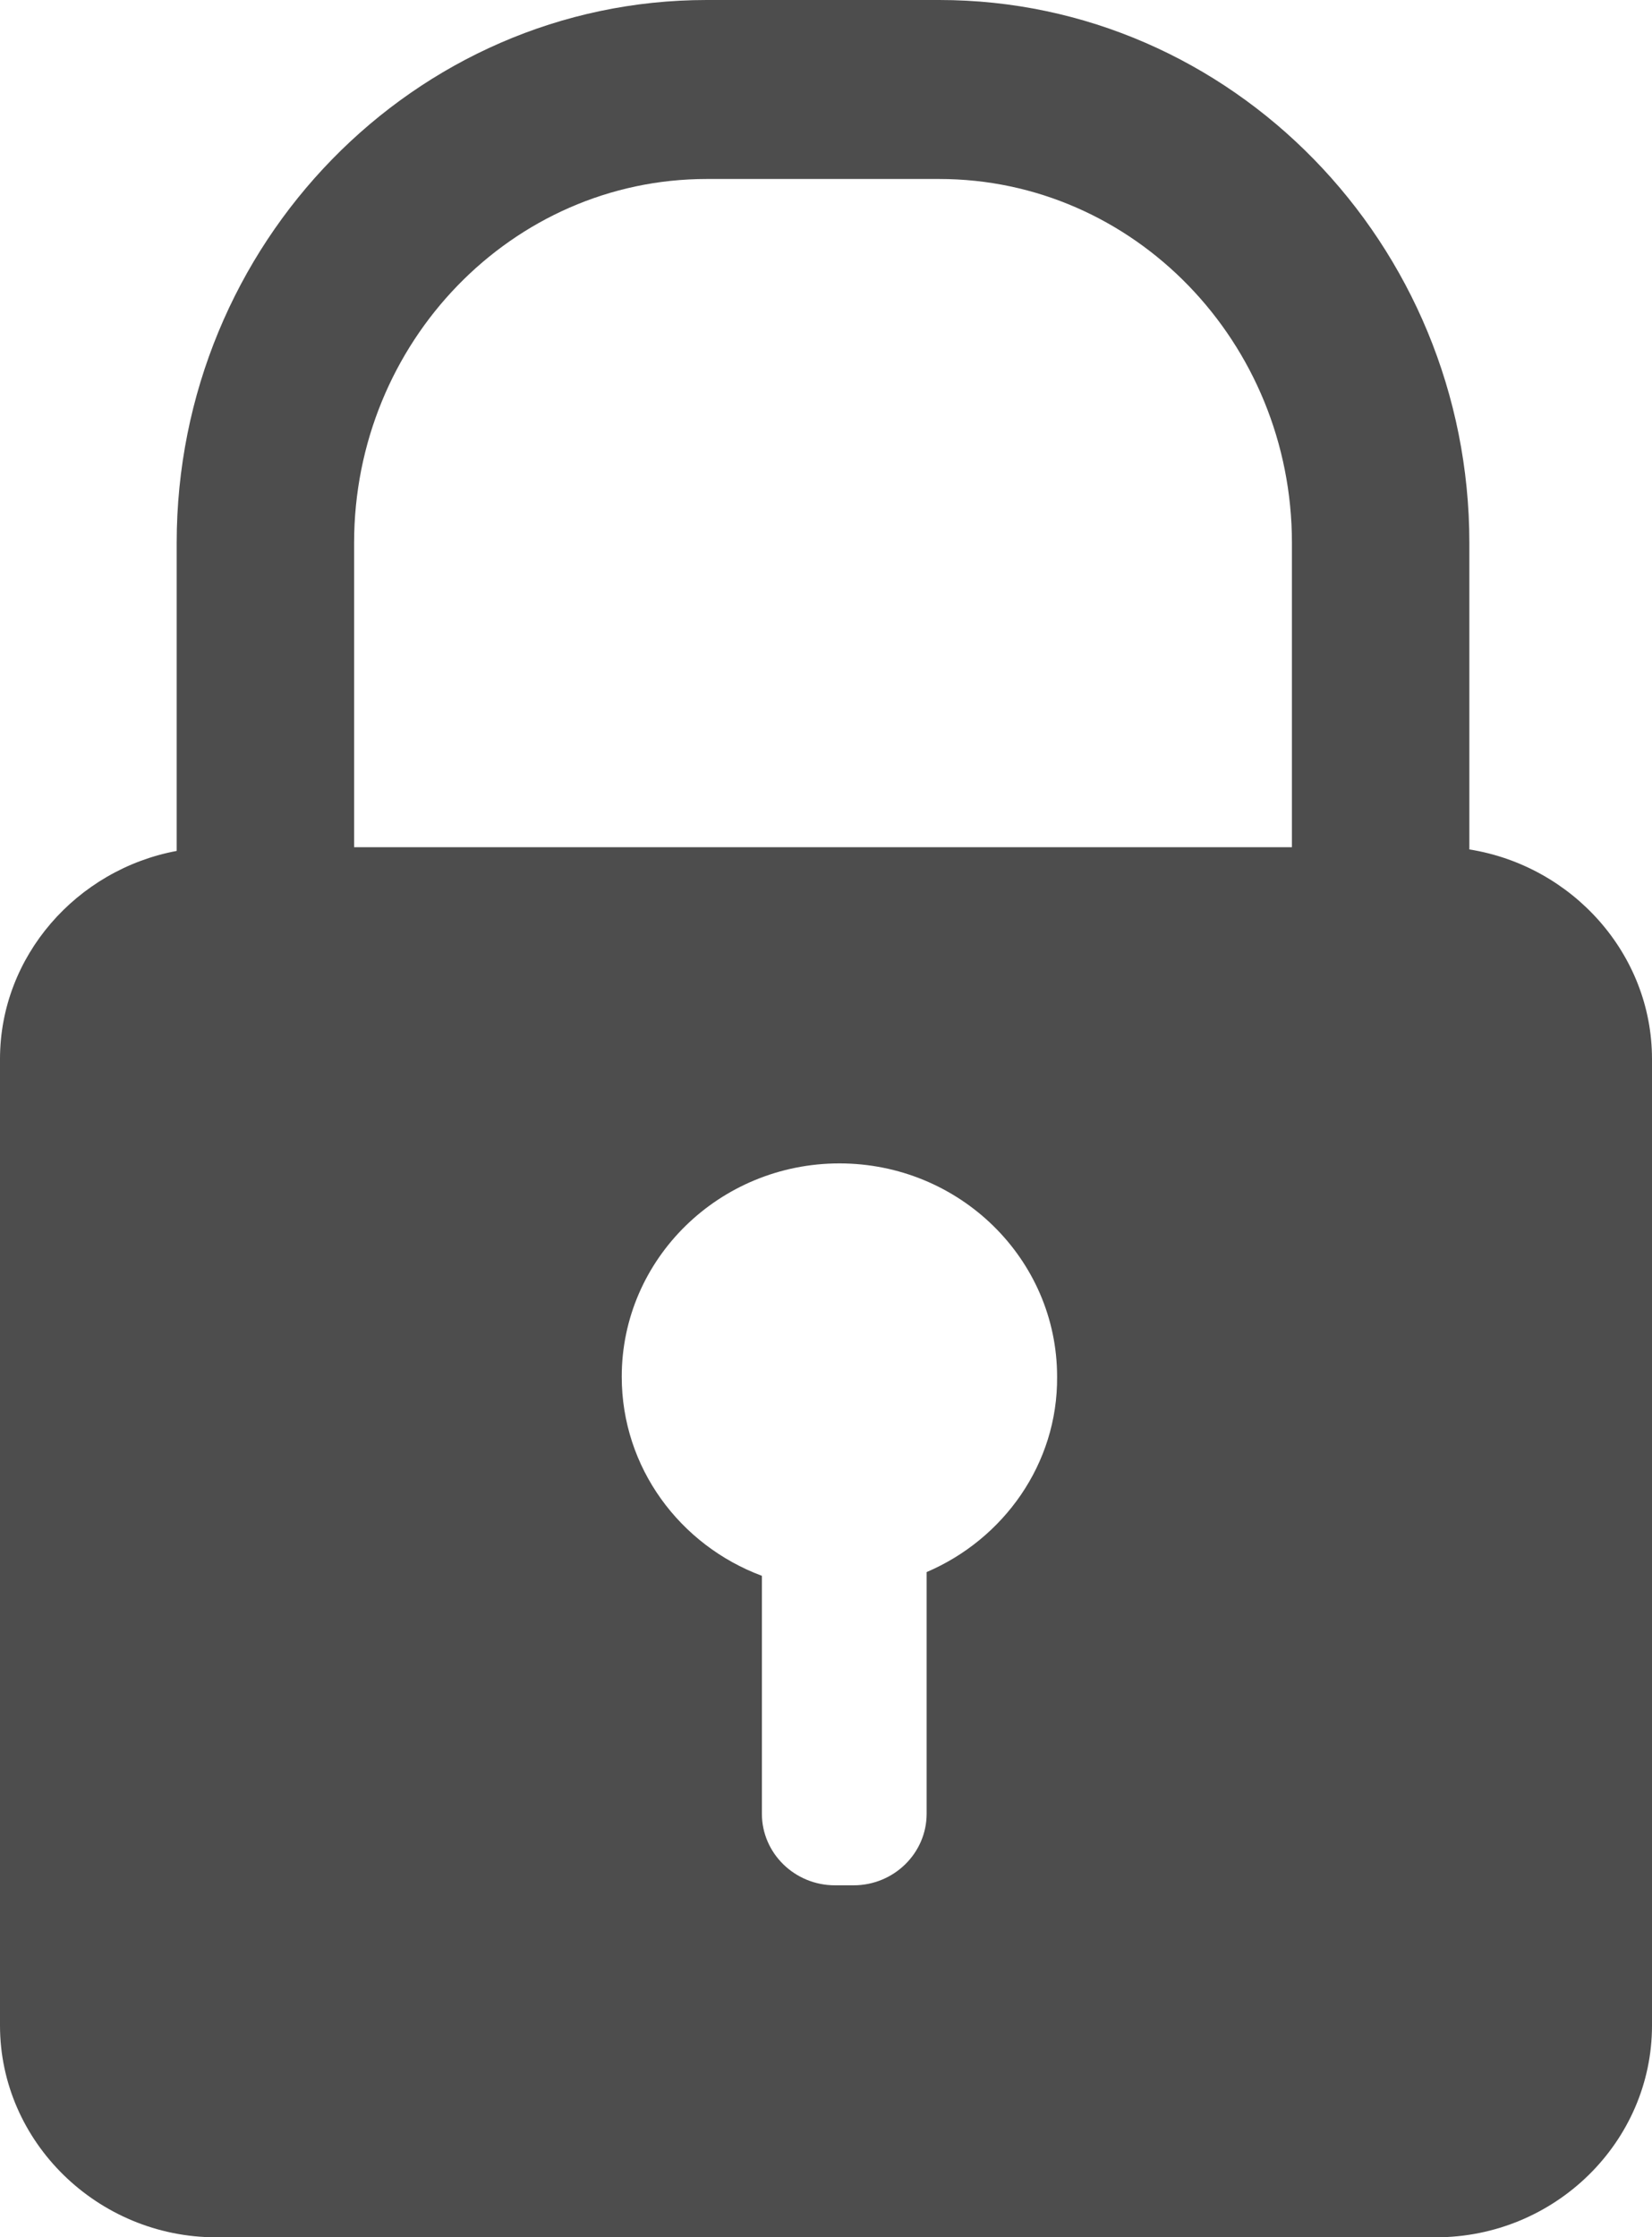 <?xml version="1.0" encoding="utf-8"?>
<!-- Generator: Adobe Illustrator 25.2.0, SVG Export Plug-In . SVG Version: 6.00 Build 0)  -->
<svg version="1.1" id="Layer_1" xmlns="http://www.w3.org/2000/svg" xmlns:xlink="http://www.w3.org/1999/xlink" x="0px" y="0px"
	 viewBox="0 0 22.16 30" style="enable-background:new 0 0 22.16 30;" xml:space="preserve">
<style type="text/css">
	.st0{fill:#4D4D4D;}
</style>
<path class="st0" d="M19.71,11.39V7.28C19.71,3.27,16.52,0,12.6,0H9.48C5.56,0,2.37,3.27,2.37,7.28v4.13C1.03,11.66,0,12.82,0,14.2
	v12.96C0,28.72,1.31,30,2.9,30h16.36c1.6,0,2.9-1.28,2.9-2.84V14.2C22.16,12.79,21.09,11.61,19.71,11.39z M12.43,21.08v3.24
	c0,0.53-0.44,0.96-0.98,0.96H11.2c-0.54,0-0.98-0.43-0.98-0.96v-3.19c-1.1-0.41-1.88-1.45-1.88-2.67c0-1.58,1.31-2.86,2.92-2.86
	c1.61,0,2.92,1.28,2.92,2.86C14.19,19.63,13.46,20.64,12.43,21.08z M17.33,11.36H4.75V7.28c0-2.69,2.12-4.88,4.73-4.88h3.12
	c2.61,0,4.73,2.19,4.73,4.88V11.36z"/>
</svg>
